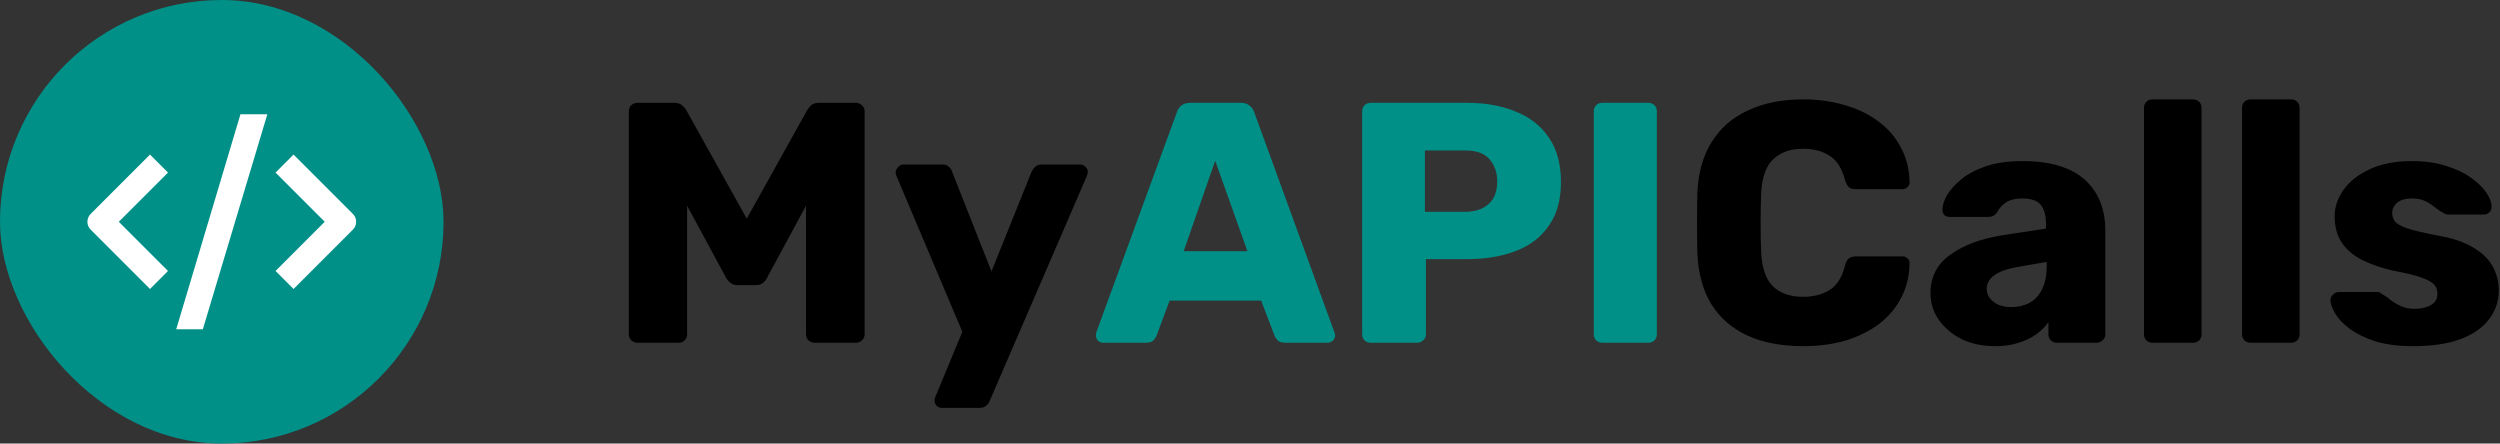 <svg width="124" height="22" viewBox="0 0 124 22" fill="none" xmlns="http://www.w3.org/2000/svg">
<rect x="0" y="0" width="124" height="22" fill="#333333" stroke="none"/>
<path d="M31.615 17C31.502 17 31.4 16.96 31.309 16.881C31.23 16.802 31.19 16.7 31.19 16.575V5.525C31.19 5.4 31.23 5.298 31.309 5.219C31.4 5.14 31.502 5.1 31.615 5.1H33.451C33.632 5.1 33.768 5.151 33.859 5.253C33.961 5.344 34.023 5.417 34.046 5.474L37.038 10.846L40.03 5.474C40.064 5.417 40.121 5.344 40.2 5.253C40.291 5.151 40.432 5.1 40.625 5.1H42.444C42.569 5.1 42.671 5.14 42.75 5.219C42.841 5.298 42.886 5.4 42.886 5.525V16.575C42.886 16.7 42.841 16.802 42.75 16.881C42.671 16.96 42.569 17 42.444 17H40.421C40.296 17 40.189 16.96 40.098 16.881C40.019 16.802 39.979 16.7 39.979 16.575V10.2L38.058 13.753C38.013 13.855 37.945 13.946 37.854 14.025C37.763 14.104 37.639 14.144 37.48 14.144H36.596C36.437 14.144 36.313 14.104 36.222 14.025C36.131 13.946 36.058 13.855 36.001 13.753L34.08 10.2V16.575C34.08 16.7 34.04 16.802 33.961 16.881C33.882 16.96 33.78 17 33.655 17H31.615ZM46.714 20.23C46.611 20.23 46.526 20.196 46.459 20.128C46.391 20.06 46.356 19.975 46.356 19.873C46.356 19.85 46.356 19.816 46.356 19.771C46.368 19.737 46.385 19.697 46.407 19.652L47.733 16.456L44.469 8.738C44.435 8.659 44.419 8.591 44.419 8.534C44.441 8.432 44.486 8.347 44.554 8.279C44.623 8.2 44.708 8.16 44.809 8.16H46.748C46.895 8.16 47.002 8.2 47.071 8.279C47.15 8.347 47.201 8.426 47.224 8.517L49.178 13.464L51.167 8.517C51.213 8.426 51.27 8.347 51.337 8.279C51.417 8.2 51.53 8.16 51.678 8.16H53.581C53.684 8.16 53.769 8.2 53.837 8.279C53.916 8.347 53.956 8.426 53.956 8.517C53.956 8.574 53.938 8.647 53.904 8.738L49.093 19.873C49.059 19.964 49.003 20.043 48.923 20.111C48.844 20.19 48.731 20.23 48.584 20.23H46.714ZM89.443 17.17C88.366 17.17 87.443 16.994 86.672 16.643C85.913 16.292 85.318 15.776 84.887 15.096C84.468 14.416 84.235 13.572 84.19 12.563C84.179 12.098 84.173 11.6 84.173 11.067C84.173 10.534 84.179 10.024 84.19 9.537C84.235 8.551 84.473 7.718 84.904 7.038C85.335 6.347 85.935 5.825 86.706 5.474C87.477 5.111 88.389 4.93 89.443 4.93C90.191 4.93 90.882 5.026 91.517 5.219C92.152 5.4 92.707 5.672 93.183 6.035C93.659 6.386 94.027 6.817 94.288 7.327C94.56 7.826 94.702 8.392 94.713 9.027C94.724 9.129 94.69 9.214 94.611 9.282C94.543 9.35 94.458 9.384 94.356 9.384H92.061C91.914 9.384 91.8 9.356 91.721 9.299C91.642 9.231 91.574 9.112 91.517 8.942C91.358 8.341 91.098 7.933 90.735 7.718C90.384 7.491 89.947 7.378 89.426 7.378C88.803 7.378 88.31 7.554 87.947 7.905C87.584 8.245 87.386 8.817 87.352 9.622C87.318 10.551 87.318 11.503 87.352 12.478C87.386 13.283 87.584 13.861 87.947 14.212C88.31 14.552 88.803 14.722 89.426 14.722C89.947 14.722 90.389 14.609 90.752 14.382C91.115 14.155 91.37 13.747 91.517 13.158C91.562 12.988 91.625 12.875 91.704 12.818C91.795 12.75 91.914 12.716 92.061 12.716H94.356C94.458 12.716 94.543 12.75 94.611 12.818C94.69 12.886 94.724 12.971 94.713 13.073C94.702 13.708 94.56 14.28 94.288 14.79C94.027 15.289 93.659 15.719 93.183 16.082C92.707 16.433 92.152 16.705 91.517 16.898C90.882 17.079 90.191 17.17 89.443 17.17ZM98.966 17.17C98.353 17.17 97.804 17.057 97.317 16.83C96.841 16.592 96.461 16.275 96.177 15.878C95.894 15.481 95.752 15.034 95.752 14.535C95.752 13.73 96.081 13.096 96.739 12.631C97.396 12.155 98.269 11.832 99.356 11.662L101.482 11.339V11.101C101.482 10.693 101.397 10.381 101.227 10.166C101.057 9.951 100.745 9.843 100.292 9.843C99.974 9.843 99.713 9.905 99.51 10.03C99.317 10.155 99.164 10.325 99.05 10.54C98.948 10.687 98.807 10.761 98.626 10.761H96.722C96.597 10.761 96.501 10.727 96.433 10.659C96.365 10.58 96.336 10.489 96.347 10.387C96.347 10.183 96.421 9.951 96.569 9.69C96.727 9.418 96.965 9.152 97.282 8.891C97.6 8.63 98.008 8.415 98.507 8.245C99.005 8.075 99.606 7.99 100.309 7.99C101.045 7.99 101.674 8.075 102.196 8.245C102.717 8.415 103.136 8.653 103.454 8.959C103.782 9.265 104.026 9.628 104.185 10.047C104.343 10.455 104.423 10.908 104.423 11.407V16.575C104.423 16.7 104.377 16.802 104.287 16.881C104.207 16.96 104.111 17 103.998 17H102.026C101.901 17 101.799 16.96 101.72 16.881C101.64 16.802 101.601 16.7 101.601 16.575V15.98C101.453 16.195 101.255 16.394 101.006 16.575C100.756 16.756 100.462 16.898 100.122 17C99.793 17.113 99.407 17.17 98.966 17.17ZM99.764 15.232C100.093 15.232 100.388 15.164 100.649 15.028C100.921 14.881 101.13 14.66 101.278 14.365C101.436 14.059 101.516 13.679 101.516 13.226V12.988L100.071 13.243C99.538 13.334 99.147 13.475 98.897 13.668C98.659 13.849 98.54 14.065 98.54 14.314C98.54 14.507 98.597 14.671 98.71 14.807C98.824 14.943 98.971 15.051 99.153 15.13C99.334 15.198 99.538 15.232 99.764 15.232ZM106.766 17C106.641 17 106.539 16.96 106.46 16.881C106.381 16.802 106.341 16.7 106.341 16.575V5.355C106.341 5.23 106.381 5.128 106.46 5.049C106.539 4.97 106.641 4.93 106.766 4.93H108.772C108.897 4.93 108.999 4.97 109.078 5.049C109.157 5.128 109.197 5.23 109.197 5.355V16.575C109.197 16.7 109.157 16.802 109.078 16.881C108.999 16.96 108.897 17 108.772 17H106.766ZM111.63 17C111.505 17 111.403 16.96 111.324 16.881C111.245 16.802 111.205 16.7 111.205 16.575V5.355C111.205 5.23 111.245 5.128 111.324 5.049C111.403 4.97 111.505 4.93 111.63 4.93H113.636C113.761 4.93 113.863 4.97 113.942 5.049C114.021 5.128 114.061 5.23 114.061 5.355V16.575C114.061 16.7 114.021 16.802 113.942 16.881C113.863 16.96 113.761 17 113.636 17H111.63ZM119.707 17.17C118.971 17.17 118.342 17.091 117.82 16.932C117.31 16.762 116.891 16.558 116.562 16.32C116.245 16.082 116.007 15.838 115.848 15.589C115.69 15.328 115.605 15.107 115.593 14.926C115.582 14.801 115.622 14.699 115.712 14.62C115.803 14.529 115.899 14.484 116.001 14.484H117.939C117.973 14.484 118.002 14.49 118.024 14.501C118.047 14.512 118.081 14.535 118.126 14.569C118.274 14.648 118.421 14.75 118.568 14.875C118.716 14.988 118.886 15.09 119.078 15.181C119.271 15.272 119.503 15.317 119.775 15.317C120.093 15.317 120.359 15.255 120.574 15.13C120.79 15.005 120.897 14.818 120.897 14.569C120.897 14.388 120.846 14.24 120.744 14.127C120.642 14.002 120.433 13.883 120.115 13.77C119.809 13.657 119.345 13.543 118.721 13.43C118.132 13.294 117.616 13.118 117.174 12.903C116.732 12.676 116.392 12.387 116.154 12.036C115.916 11.673 115.797 11.237 115.797 10.727C115.797 10.274 115.945 9.837 116.239 9.418C116.534 8.999 116.965 8.659 117.531 8.398C118.098 8.126 118.795 7.99 119.622 7.99C120.28 7.99 120.846 8.069 121.322 8.228C121.81 8.375 122.218 8.568 122.546 8.806C122.886 9.044 123.141 9.288 123.311 9.537C123.481 9.786 123.572 10.013 123.583 10.217C123.595 10.33 123.561 10.432 123.481 10.523C123.402 10.602 123.311 10.642 123.209 10.642H121.441C121.396 10.642 121.351 10.636 121.305 10.625C121.26 10.602 121.22 10.58 121.186 10.557C121.05 10.489 120.914 10.398 120.778 10.285C120.642 10.172 120.484 10.07 120.302 9.979C120.121 9.888 119.894 9.843 119.622 9.843C119.316 9.843 119.078 9.911 118.908 10.047C118.738 10.183 118.653 10.359 118.653 10.574C118.653 10.721 118.699 10.857 118.789 10.982C118.891 11.107 119.09 11.22 119.384 11.322C119.69 11.424 120.161 11.537 120.795 11.662C121.577 11.787 122.201 11.991 122.665 12.274C123.13 12.546 123.459 12.869 123.651 13.243C123.844 13.606 123.94 13.991 123.94 14.399C123.94 14.943 123.776 15.425 123.447 15.844C123.13 16.263 122.654 16.592 122.019 16.83C121.385 17.057 120.614 17.17 119.707 17.17Z" fill="black"/>
<path d="M54.715 17C54.624 17 54.539 16.966 54.46 16.898C54.392 16.819 54.358 16.734 54.358 16.643C54.358 16.586 54.364 16.535 54.375 16.49L58.37 5.576C58.404 5.451 58.472 5.344 58.574 5.253C58.687 5.151 58.84 5.1 59.033 5.1H61.549C61.742 5.1 61.889 5.151 61.991 5.253C62.104 5.344 62.178 5.451 62.212 5.576L66.19 16.49C66.213 16.535 66.224 16.586 66.224 16.643C66.224 16.734 66.184 16.819 66.105 16.898C66.037 16.966 65.952 17 65.85 17H63.759C63.589 17 63.459 16.96 63.368 16.881C63.289 16.79 63.238 16.711 63.215 16.643L62.552 14.909H58.013L57.367 16.643C57.344 16.711 57.293 16.79 57.214 16.881C57.135 16.96 56.999 17 56.806 17H54.715ZM58.71 12.461H61.872L60.274 7.973L58.71 12.461ZM67.989 17C67.864 17 67.762 16.96 67.683 16.881C67.604 16.802 67.564 16.7 67.564 16.575V5.525C67.564 5.4 67.604 5.298 67.683 5.219C67.762 5.14 67.864 5.1 67.989 5.1H72.749C73.69 5.1 74.506 5.247 75.197 5.542C75.9 5.825 76.444 6.256 76.829 6.834C77.226 7.412 77.424 8.143 77.424 9.027C77.424 9.9 77.226 10.619 76.829 11.186C76.444 11.753 75.9 12.172 75.197 12.444C74.506 12.716 73.69 12.852 72.749 12.852H70.726V16.575C70.726 16.7 70.681 16.802 70.59 16.881C70.511 16.96 70.409 17 70.284 17H67.989ZM70.675 10.506H72.664C73.151 10.506 73.537 10.381 73.82 10.132C74.115 9.883 74.262 9.503 74.262 8.993C74.262 8.562 74.137 8.2 73.888 7.905C73.639 7.61 73.231 7.463 72.664 7.463H70.675V10.506ZM79.477 17C79.353 17 79.251 16.96 79.171 16.881C79.092 16.802 79.052 16.7 79.052 16.575V5.525C79.052 5.4 79.092 5.298 79.171 5.219C79.251 5.14 79.353 5.1 79.477 5.1H81.755C81.88 5.1 81.982 5.14 82.061 5.219C82.141 5.298 82.18 5.4 82.18 5.525V16.575C82.18 16.7 82.141 16.802 82.061 16.881C81.982 16.96 81.88 17 81.755 17H79.477Z" fill="#009087"/>
<rect width="22" height="22" rx="11" fill="#009087"/>
<path d="M7.44 14.333L4.52 11.413C4.462 11.361 4.415 11.298 4.383 11.226C4.351 11.155 4.335 11.078 4.335 11C4.335 10.922 4.351 10.845 4.383 10.773C4.415 10.702 4.462 10.639 4.52 10.587L7.44 7.667L8.333 8.56L5.893 11L8.333 13.44L7.44 14.333ZM14.56 14.333L17.48 11.413C17.538 11.361 17.585 11.298 17.617 11.226C17.649 11.155 17.666 11.078 17.666 11C17.666 10.922 17.649 10.845 17.617 10.773C17.585 10.702 17.538 10.639 17.48 10.587L14.56 7.667L13.667 8.56L16.107 11L13.667 13.44L14.56 14.333ZM10.06 16.333L13.26 5.667H11.927L8.74 16.333H10.06Z" fill="white"/>
</svg>
